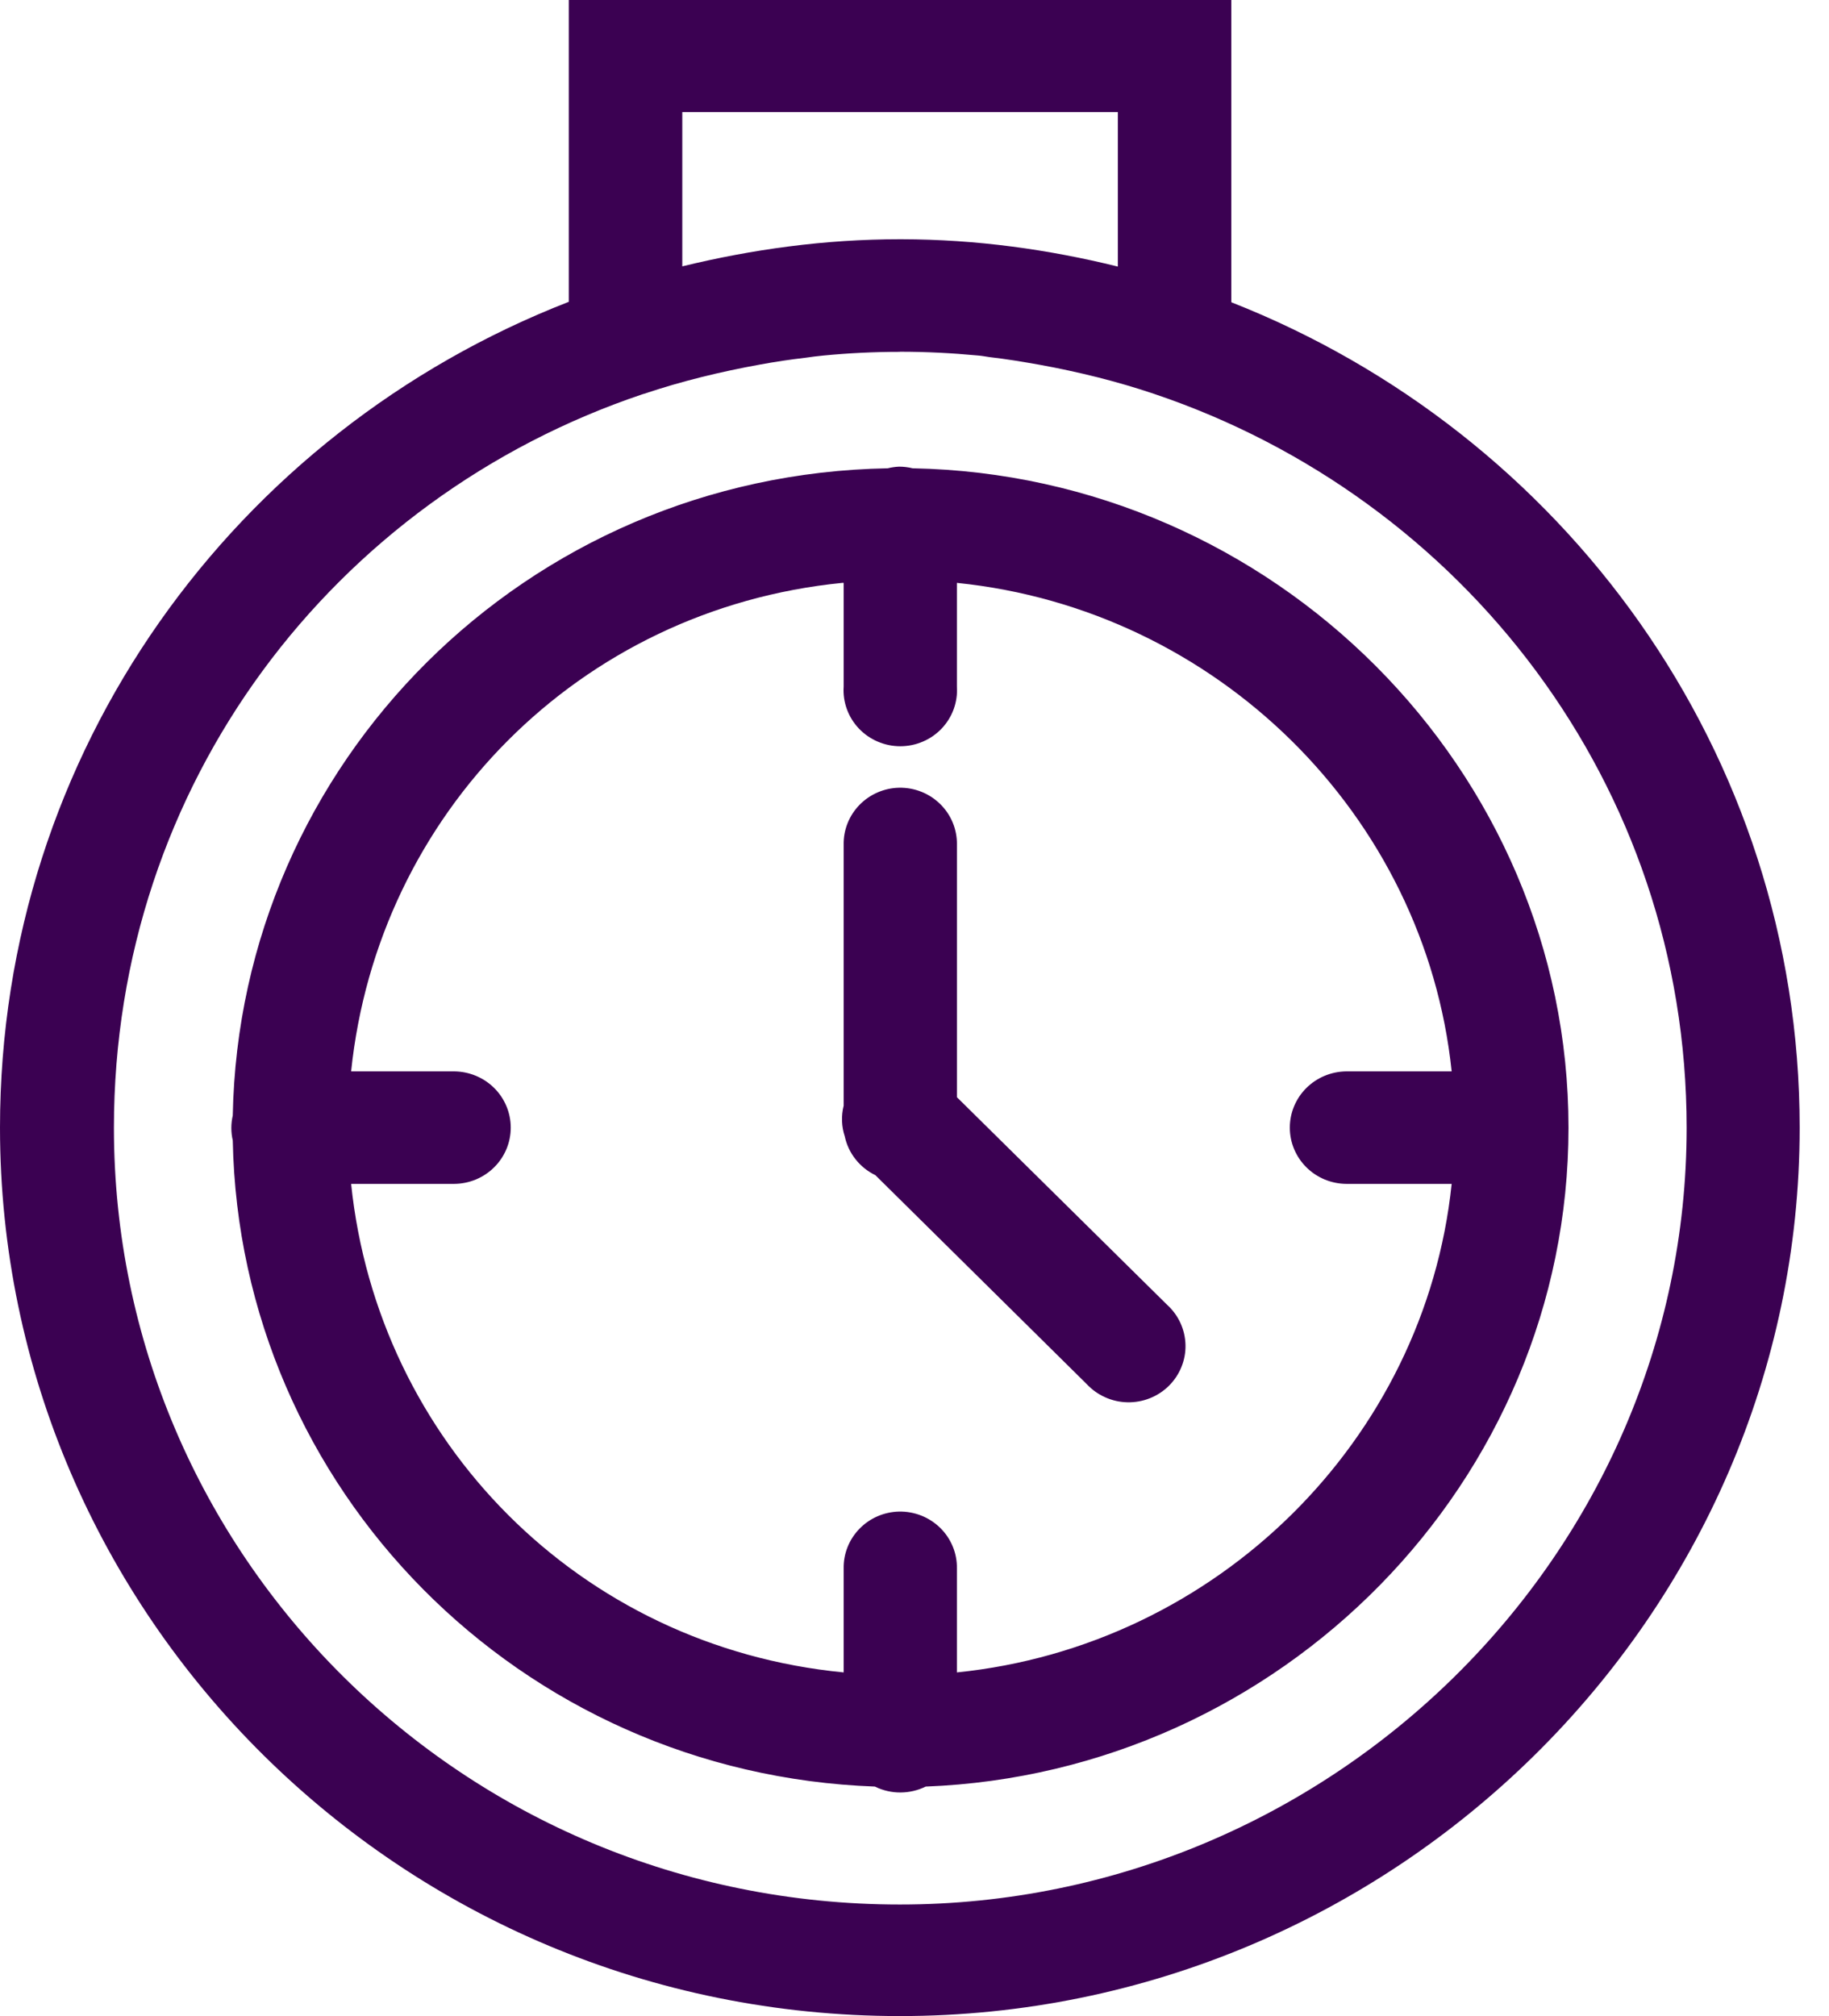 <svg width="49" height="54" viewBox="0 0 49 54" fill="none" xmlns="http://www.w3.org/2000/svg">
<path d="M15.238 0V1.501V8.084C6.304 11.561 0 20.117 0 30.204C0 43.254 10.742 54 24.11 54C37.341 54 48.214 43.266 48.214 30.204C48.214 20.132 41.866 11.585 32.988 8.096V0H15.238ZM18.279 3.002H29.948V7.14C28.085 6.68 26.151 6.411 24.152 6.408C24.138 6.408 24.124 6.408 24.11 6.408C22.094 6.408 20.148 6.679 18.279 7.134L18.279 3.002ZM24.11 9.421C24.812 9.421 25.504 9.457 26.189 9.521C26.296 9.528 26.402 9.55 26.509 9.565C26.962 9.616 27.408 9.692 27.851 9.77C28.897 9.961 29.923 10.214 30.916 10.549C39.183 13.329 45.186 21.013 45.186 30.206C45.186 41.625 35.675 51.012 24.11 51.012C12.387 51.012 3.052 41.637 3.052 30.206C3.052 21.009 8.937 13.336 17.227 10.555C17.235 10.553 17.244 10.552 17.251 10.549C18.259 10.21 19.303 9.956 20.369 9.763C20.77 9.69 21.172 9.629 21.58 9.582C21.736 9.56 21.892 9.538 22.05 9.524C22.727 9.458 23.415 9.424 24.11 9.424L24.11 9.421ZM24.086 12.499C23.984 12.504 23.883 12.518 23.784 12.543C14.085 12.715 6.412 20.442 6.236 29.878C6.185 30.098 6.185 30.327 6.236 30.547C6.416 39.866 13.912 47.509 23.445 47.853C23.447 47.855 23.449 47.857 23.451 47.859C23.662 47.96 23.892 48.013 24.126 48.011C24.36 48.01 24.59 47.956 24.799 47.853C34.316 47.488 42.021 39.685 42.021 30.206C42.021 20.611 34.127 12.726 24.449 12.543C24.331 12.514 24.209 12.499 24.087 12.499H24.086ZM22.566 15.612C22.578 15.611 22.59 15.613 22.602 15.612V18.391C22.588 18.595 22.618 18.801 22.688 18.994C22.758 19.187 22.868 19.364 23.01 19.514C23.152 19.663 23.324 19.783 23.515 19.864C23.706 19.946 23.911 19.988 24.119 19.988C24.327 19.988 24.533 19.946 24.723 19.864C24.914 19.783 25.086 19.663 25.228 19.514C25.37 19.364 25.48 19.187 25.55 18.994C25.62 18.801 25.65 18.595 25.636 18.391V15.612C32.597 16.321 38.173 21.824 38.891 28.697H36.07C35.667 28.7 35.282 28.86 34.998 29.142C34.714 29.424 34.555 29.806 34.555 30.204C34.555 30.602 34.714 30.983 34.998 31.265C35.282 31.548 35.667 31.707 36.07 31.71H38.891C38.173 38.583 32.597 44.087 25.636 44.795V42.011C25.64 41.809 25.602 41.609 25.525 41.423C25.448 41.236 25.334 41.066 25.189 40.924C25.044 40.782 24.872 40.67 24.683 40.595C24.493 40.52 24.291 40.483 24.086 40.487C23.685 40.496 23.304 40.661 23.026 40.947C22.748 41.232 22.595 41.615 22.602 42.011V44.795C15.518 44.109 10.119 38.599 9.407 31.71H12.168C12.571 31.707 12.956 31.548 13.24 31.265C13.524 30.983 13.683 30.602 13.683 30.204C13.683 29.806 13.524 29.424 13.24 29.142C12.956 28.86 12.571 28.7 12.168 28.697H9.407C10.118 21.819 15.499 16.313 22.566 15.612H22.566ZM24.086 21.099C23.685 21.108 23.304 21.274 23.026 21.559C22.748 21.845 22.595 22.227 22.602 22.624V29.617C22.534 29.889 22.544 30.173 22.632 30.438C22.679 30.661 22.778 30.871 22.92 31.05C23.062 31.23 23.243 31.376 23.451 31.476L29.116 37.075C29.255 37.224 29.424 37.344 29.611 37.427C29.798 37.511 30.001 37.556 30.206 37.56C30.412 37.564 30.616 37.527 30.807 37.451C30.997 37.375 31.171 37.262 31.316 37.118C31.461 36.974 31.575 36.803 31.651 36.615C31.728 36.426 31.765 36.225 31.76 36.022C31.755 35.819 31.709 35.619 31.624 35.434C31.539 35.249 31.417 35.084 31.266 34.947L25.637 29.389V22.624C25.64 22.422 25.602 22.222 25.525 22.035C25.448 21.848 25.334 21.679 25.189 21.537C25.045 21.394 24.872 21.282 24.683 21.207C24.494 21.132 24.291 21.095 24.087 21.099H24.086Z" fill="#3B0152"/>
</svg>
